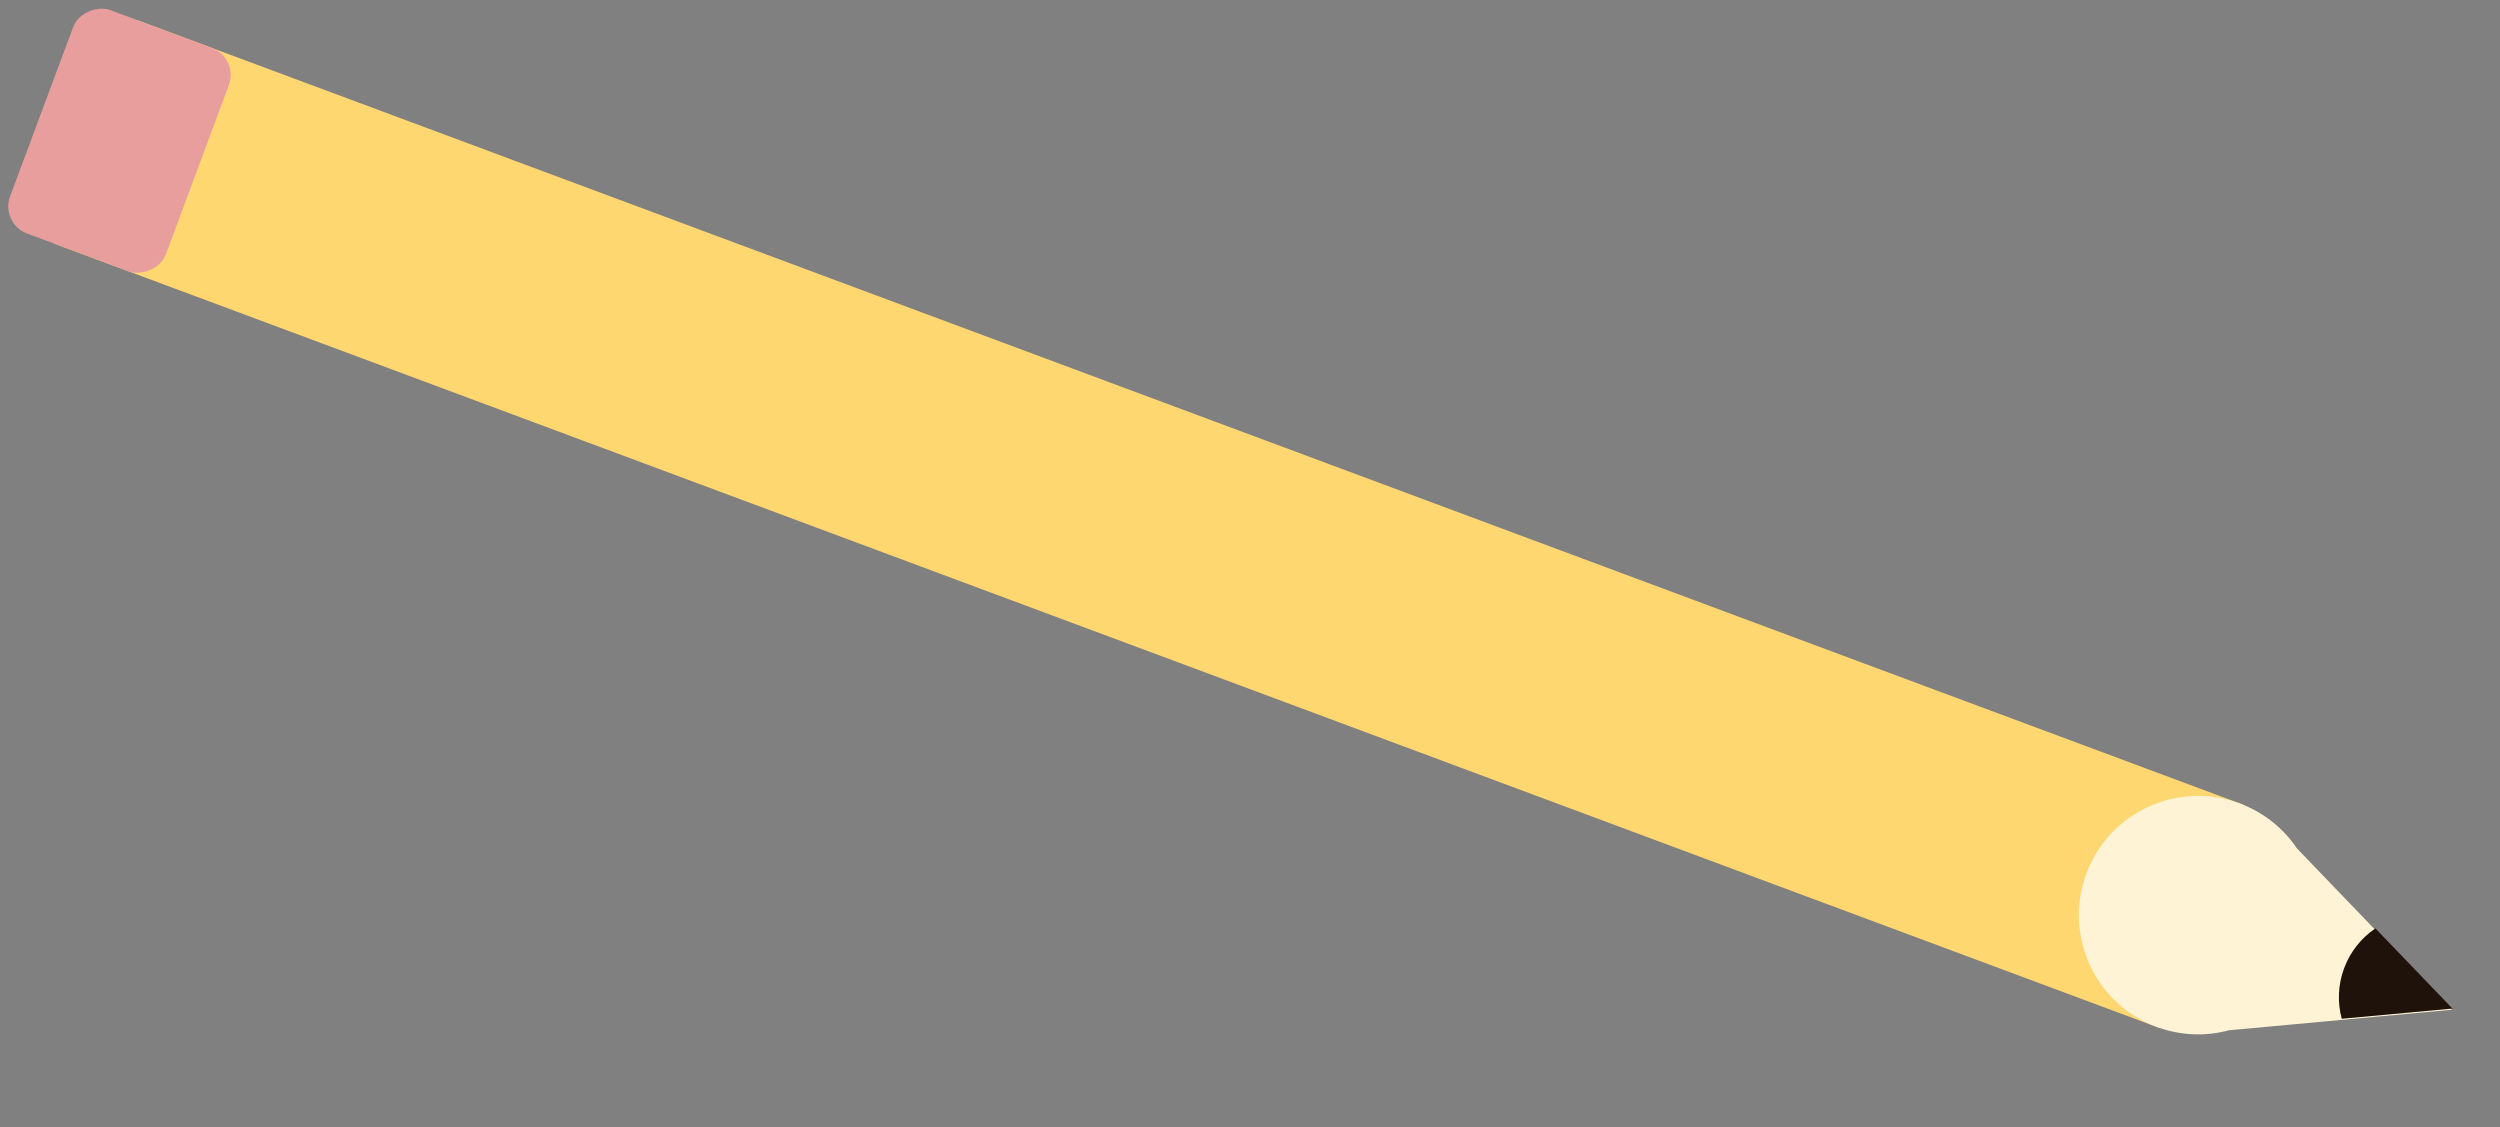 <svg width="346" height="156" viewBox="0 0 346 156" fill="none" xmlns="http://www.w3.org/2000/svg">
<rect x="0" y="0" width="346" height="156" fill="#808080" stroke="none"/>
<rect x="7.497" y="33.717" width="33" height="311" transform="rotate(-69.567 7.497 33.717)" fill="#FFD770"/>
<path fill-rule="evenodd" clip-rule="evenodd" d="M317.896 117.42C316.038 114.664 313.333 112.441 309.981 111.192C301.442 108.011 291.94 112.355 288.759 120.894C285.577 129.433 289.921 138.935 298.46 142.116C301.812 143.365 305.312 143.454 308.52 142.585L339.361 139.746L317.896 117.42Z" fill="#FFF3D6"/>
<rect y="30.924" width="33" height="23" rx="4" transform="rotate(-69.567 0 30.924)" fill="#E79E9C"/>
<path fill-rule="evenodd" clip-rule="evenodd" d="M328.755 128.491C326.84 129.785 325.296 131.668 324.428 133.999C323.559 136.33 323.496 138.764 324.097 140.996L339.421 139.585L328.755 128.491Z" fill="#1E120B"/>
</svg>
